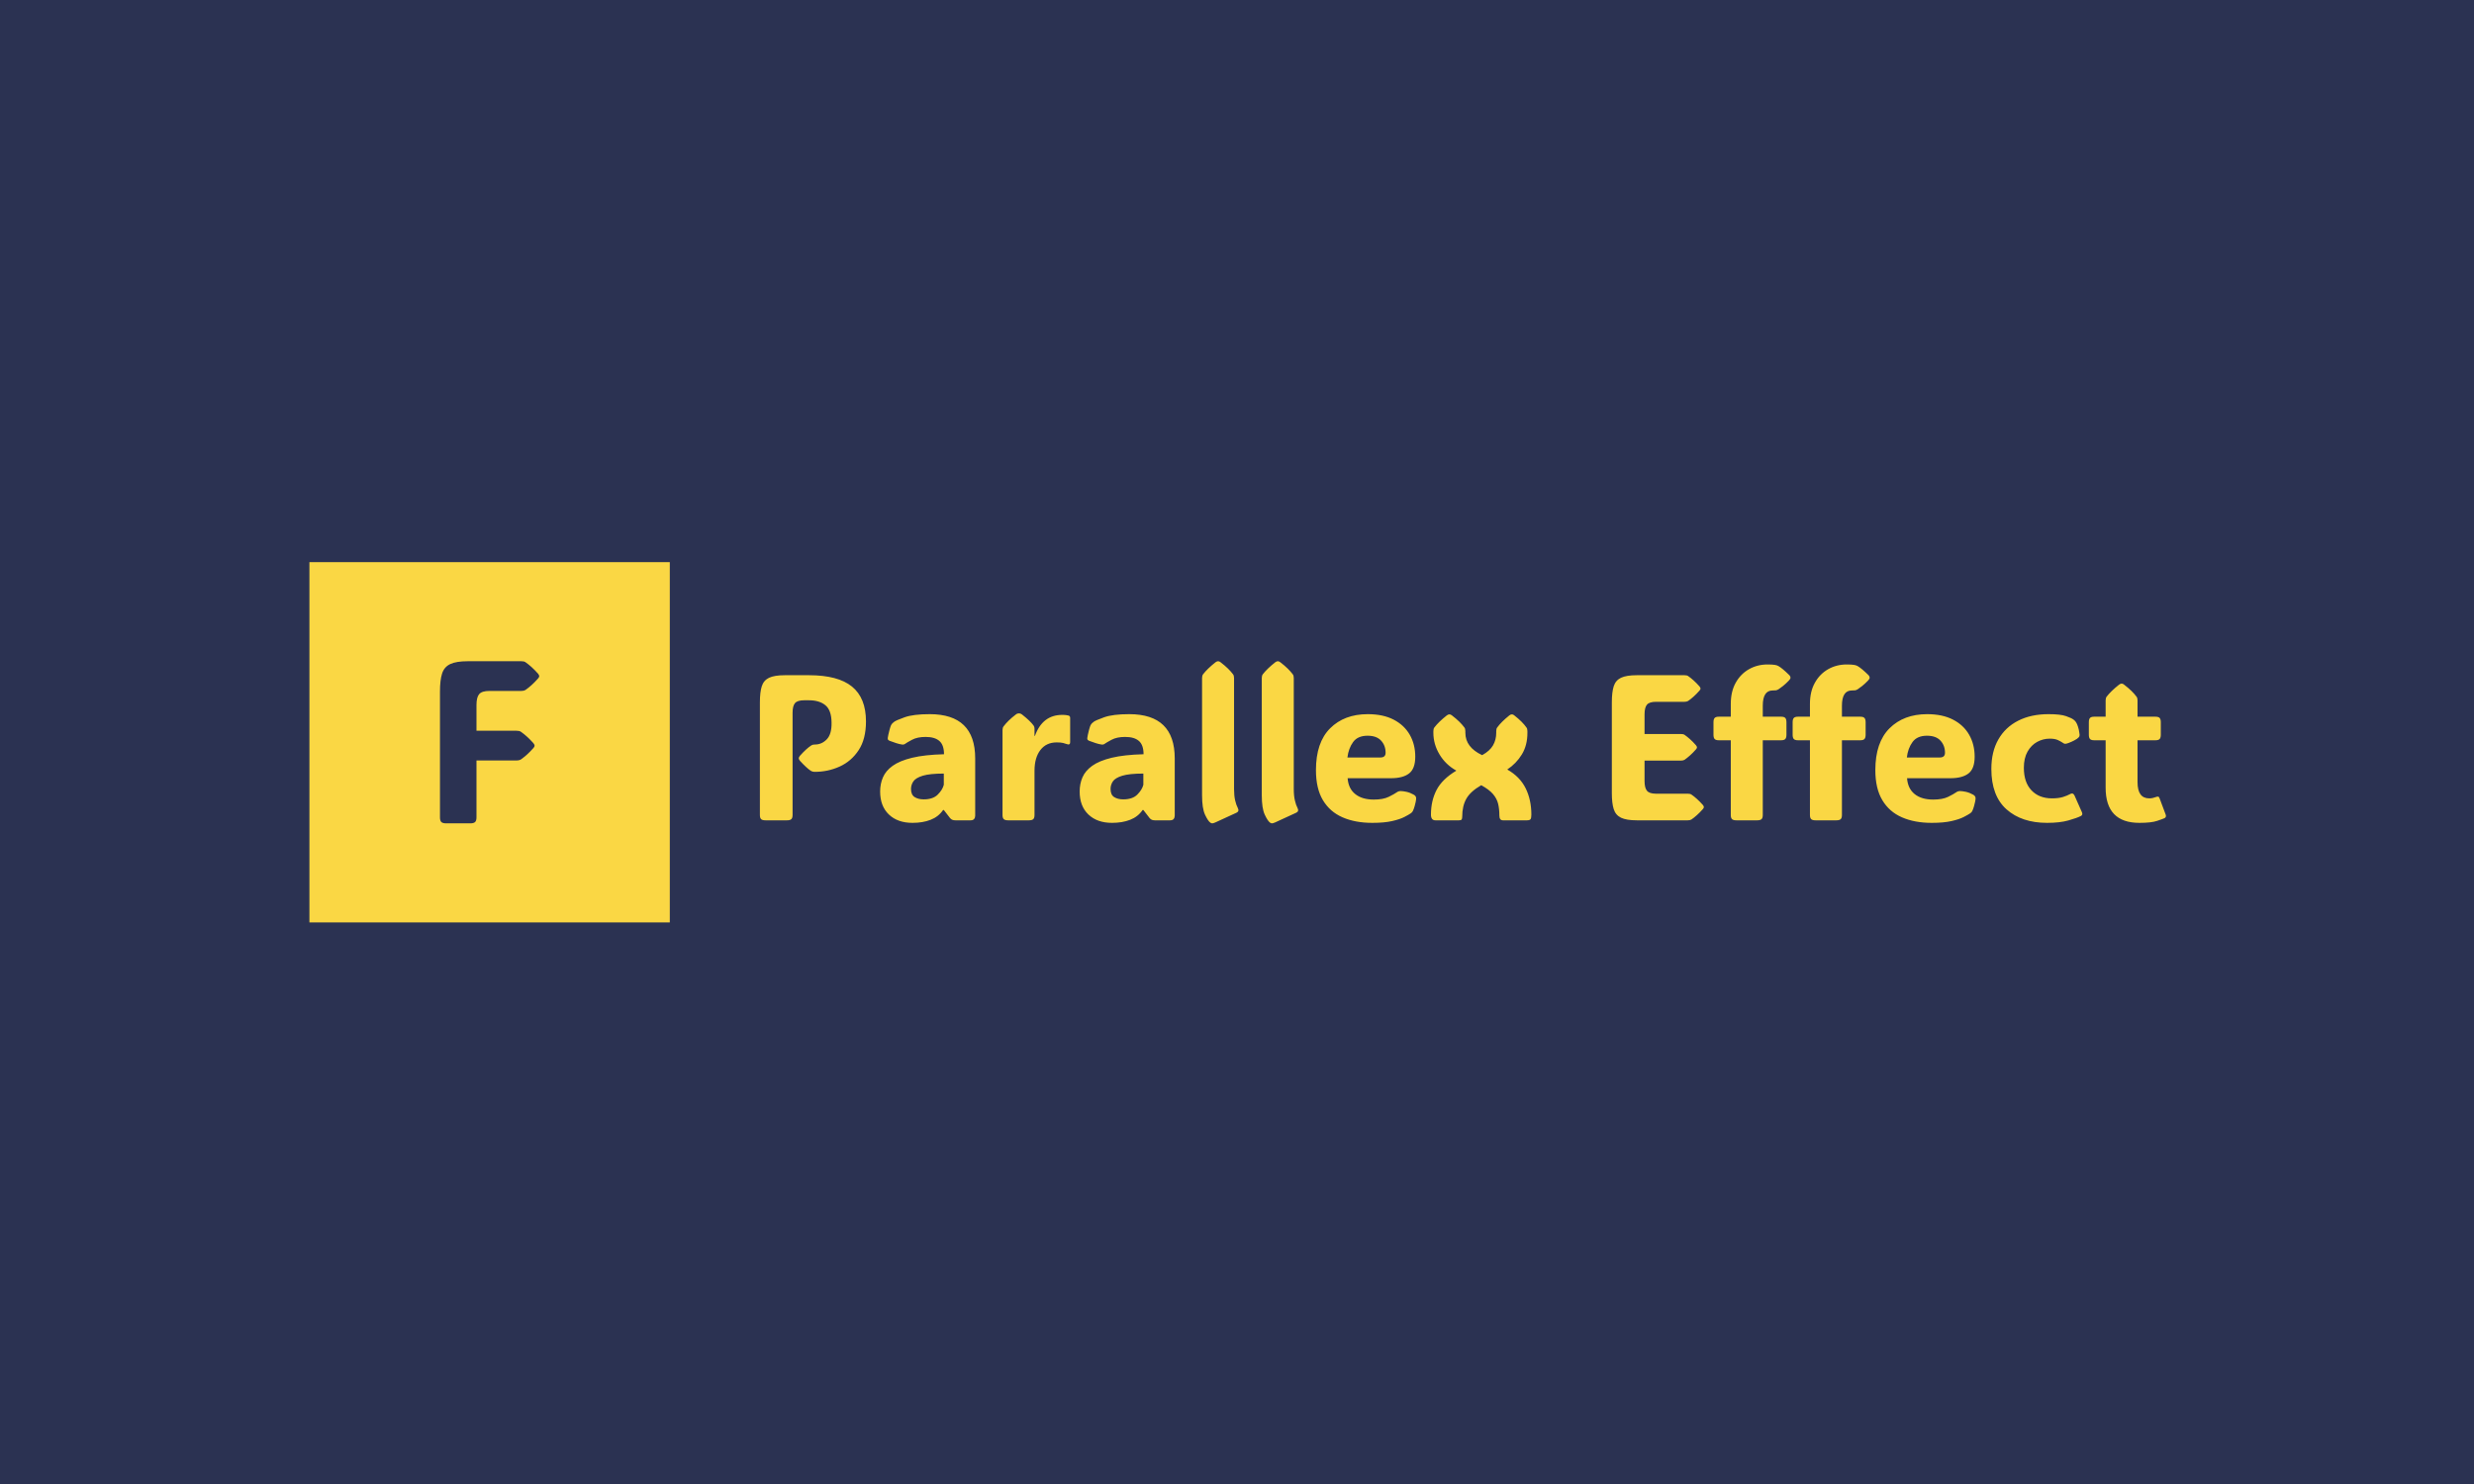 <svg xmlns="http://www.w3.org/2000/svg" version="1.1" xmlns:xlink="http://www.w3.org/1999/xlink" xmlns:svgjs="http://svgjs.dev/svgjs" width="100%" height="100%" viewBox="0 0 1000 600"><rect width="1000" height="600" x="0" y="0" fill="#2b3252"/><g><rect width="333.333" height="333.333" y="308.422" fill="#fad744" transform="matrix(0.437,0,0,0.437,0,92.501)" x="286.2"/><path d="M440.726 440.557L440.726 440.557L440.726 464.421L477.861 464.421Q480.361 464.421 481.64 465.254L481.64 465.254Q484.348 467.129 487.294 469.748Q490.21 472.366 493.454 476.026L493.454 476.026Q494.495 477.395 494.495 478.228L494.495 478.228Q494.495 479.15 493.454 480.311L493.454 480.311Q490.21 483.971 487.294 486.589Q484.348 489.208 481.64 491.083L481.64 491.083Q480.153 491.916 477.861 491.916L477.861 491.916L440.726 491.916L440.726 544.554Q440.726 547.678 439.417 548.898Q438.107 550.089 434.983 550.089L434.983 550.089L412.696 550.089Q409.542 550.089 408.232 548.898Q406.953 547.678 406.953 544.554L406.953 544.554L406.953 428.119Q406.953 417.645 408.887 411.545Q410.821 405.415 416.415 402.737Q422.009 400.089 432.781 400.089L432.781 400.089L482.146 400.089Q484.676 400.089 485.925 400.922L485.925 400.922Q488.633 402.797 491.579 405.415Q494.495 408.034 497.738 411.694L497.738 411.694Q498.78 413.062 498.78 413.895L498.78 413.895Q498.78 414.818 497.738 415.978L497.738 415.978Q494.495 419.638 491.579 422.257Q488.633 424.875 485.925 426.75L485.925 426.75Q484.467 427.583 482.146 427.583L482.146 427.583L452.658 427.583Q445.755 427.583 443.225 430.529Q440.726 433.445 440.726 440.557Z " fill="#2b3252" transform="matrix(0.437,0,0,0.437,0,92.501)"/><path d="M753.683 502.441L753.683 502.441Q751.259 502.441 749.582 501.216L749.582 501.216Q747.797 500.018 745.373 497.754Q742.923 495.517 739.94 492.241L739.94 492.241Q738.822 490.936 738.822 489.897L738.822 489.897Q738.822 488.858 739.94 487.553L739.94 487.553Q745.746 481.001 750.514 477.912L750.514 477.912Q751.632 477.166 753.683 477.166L753.683 477.166Q760.075 477.166 764.709 472.372Q769.344 467.605 769.157 456.925L769.157 456.925Q769.051 445.419 763.484 440.838Q757.918 436.23 748.276 436.23L748.276 436.23L743.775 436.23Q737.596 436.23 735.333 438.867Q733.095 441.477 733.095 447.843L733.095 447.843L733.095 542.338Q733.095 545.135 731.924 546.227Q730.752 547.292 727.955 547.292L727.955 547.292L708.007 547.292Q705.183 547.292 704.012 546.227Q702.866 545.135 702.866 542.338L702.866 542.338L702.866 438.121Q702.866 428.746 704.598 423.287Q706.329 417.8 711.336 415.403Q716.343 413.033 725.984 413.033L725.984 413.033L748.276 413.033Q775.15 413.033 788.067 423.553Q800.984 434.1 800.984 455.806L800.984 455.806Q800.984 472.106 794.193 482.413Q787.401 492.693 776.588 497.567Q765.775 502.441 753.683 502.441ZM844.051 549.636L844.051 549.636Q830.281 549.636 822.185 541.912Q814.088 534.189 814.088 520.605L814.088 520.605Q814.088 513.574 816.671 507.555Q819.228 501.509 825.647 496.875Q832.066 492.241 843.625 489.418Q855.183 486.621 873.161 486.142L873.161 486.142Q873.161 477.619 868.9 473.89Q864.665 470.135 856.142 470.135L856.142 470.135Q848.445 470.135 843.571 472.772Q838.724 475.382 837.499 476.314L837.499 476.314Q836.194 477.432 834.303 477.166L834.303 477.166Q831.799 476.793 828.923 475.861Q826.073 474.902 822.797 473.704L822.797 473.704Q822.318 473.517 821.758 473.091Q821.199 472.665 821.119 471.813L821.119 471.813Q821.119 471.36 821.199 470.641Q821.306 469.948 821.678 468.084L821.678 468.084Q822.051 466.193 822.797 463.45Q823.543 460.68 824.209 459.189L824.209 459.189Q825.034 457.59 827.005 456.179L827.005 456.179Q828.603 454.874 836.647 451.971Q844.716 449.068 859.977 449.068L859.977 449.068Q902.005 449.068 902.005 489.977L902.005 489.977L902.005 542.978Q902.005 544.762 901.02 546.04Q900.034 547.292 897.717 547.292L897.717 547.292L883.655 547.292Q882.163 547.292 880.991 546.866Q879.819 546.44 878.781 545.241L878.781 545.241L872.975 537.731L872.335 537.731Q868.021 544.016 860.776 546.813Q853.506 549.636 844.051 549.636ZM854.358 527.903L854.358 527.903Q862.96 527.903 867.355 523.508Q871.776 519.114 872.975 514.426L872.975 514.426L872.975 504.039Q859.977 504.039 853.452 506.037Q846.954 508.061 844.796 511.284Q842.639 514.533 842.639 518.262L842.639 518.262Q842.639 523.695 846.022 525.799Q849.377 527.903 854.358 527.903ZM956.87 462.278L956.87 469.203L957.243 469.203Q964.274 449.734 982.545 449.734L982.545 449.734Q984.889 449.734 986.38 449.973Q987.872 450.186 988.431 450.373L988.431 450.373Q989.843 450.852 989.843 452.53L989.843 452.53L989.843 475.089Q989.843 477.992 986.46 476.687L986.46 476.687Q985.341 476.234 983.237 475.701Q981.133 475.195 977.378 475.195L977.378 475.195Q967.737 475.195 962.303 482.253Q956.87 489.338 956.87 501.509L956.87 501.509L956.87 542.338Q956.87 545.135 955.698 546.227Q954.553 547.292 951.73 547.292L951.73 547.292L932.447 547.292Q929.624 547.292 928.452 546.227Q927.28 545.135 927.28 542.338L927.28 542.338L927.28 463.876Q927.28 461.612 928.239 460.387L928.239 460.387Q930.183 457.777 932.953 455.06Q935.723 452.344 939.745 449.254L939.745 449.254Q940.491 448.695 941.236 448.508Q941.982 448.322 942.568 448.322L942.568 448.322Q943.873 448.322 945.178 449.254L945.178 449.254Q952.955 455.353 956.045 459.641L956.045 459.641Q956.87 460.787 956.87 462.278L956.87 462.278ZM1028.594 549.636L1028.594 549.636Q1014.851 549.636 1006.728 541.912Q998.632 534.189 998.632 520.605L998.632 520.605Q998.632 513.574 1001.215 507.555Q1003.798 501.509 1010.217 496.875Q1016.609 492.241 1028.195 489.418Q1039.754 486.621 1057.731 486.142L1057.731 486.142Q1057.731 477.619 1053.47 473.89Q1049.209 470.135 1040.686 470.135L1040.686 470.135Q1033.015 470.135 1028.142 472.772Q1023.268 475.382 1022.042 476.314L1022.042 476.314Q1020.737 477.432 1018.873 477.166L1018.873 477.166Q1016.343 476.793 1013.493 475.861Q1010.617 474.902 1007.341 473.704L1007.341 473.704Q1006.888 473.517 1006.329 473.091Q1005.769 472.665 1005.663 471.813L1005.663 471.813Q1005.663 471.36 1005.769 470.641Q1005.849 469.948 1006.222 468.084L1006.222 468.084Q1006.595 466.193 1007.341 463.45Q1008.086 460.68 1008.752 459.189L1008.752 459.189Q1009.605 457.59 1011.575 456.179L1011.575 456.179Q1013.147 454.874 1021.217 451.971Q1029.26 449.068 1044.521 449.068L1044.521 449.068Q1086.575 449.068 1086.575 489.977L1086.575 489.977L1086.575 542.978Q1086.575 544.762 1085.59 546.04Q1084.605 547.292 1082.261 547.292L1082.261 547.292L1068.198 547.292Q1066.707 547.292 1065.535 546.866Q1064.363 546.44 1063.351 545.241L1063.351 545.241L1057.545 537.731L1056.879 537.731Q1052.564 544.016 1045.32 546.813Q1038.049 549.636 1028.594 549.636ZM1038.901 527.903L1038.901 527.903Q1047.531 527.903 1051.925 523.508Q1056.32 519.114 1057.545 514.426L1057.545 514.426L1057.545 504.039Q1044.521 504.039 1038.023 506.037Q1031.497 508.061 1029.34 511.284Q1027.209 514.533 1027.209 518.262L1027.209 518.262Q1027.209 523.695 1030.565 525.799Q1033.948 527.903 1038.901 527.903ZM1143.678 540.261L1124.102 549.263Q1122.131 550.089 1121.306 550.089L1121.306 550.089Q1120.453 550.089 1119.521 549.45L1119.521 549.45Q1117.364 547.958 1114.594 542.099Q1111.851 536.239 1111.851 524.068L1111.851 524.068L1111.851 415.643Q1111.851 413.405 1112.783 412.18L1112.783 412.18Q1116.725 407.04 1124.289 401.048L1124.289 401.048Q1125.62 400.089 1126.632 400.089L1126.632 400.089Q1127.857 400.089 1128.976 401.048L1128.976 401.048Q1132.998 404.137 1135.768 406.854Q1138.537 409.57 1140.508 412.18L1140.508 412.18Q1141.441 413.405 1141.441 415.643L1141.441 415.643L1141.441 518.368Q1141.441 524.547 1142.453 528.888Q1143.491 533.256 1144.903 535.866L1144.903 535.866Q1146.501 538.956 1143.678 540.261L1143.678 540.261ZM1198.916 540.261L1179.367 549.263Q1177.396 550.089 1176.544 550.089L1176.544 550.089Q1175.691 550.089 1174.759 549.45L1174.759 549.45Q1172.602 547.958 1169.859 542.099Q1167.089 536.239 1167.089 524.068L1167.089 524.068L1167.089 415.643Q1167.089 413.405 1168.021 412.18L1168.021 412.18Q1171.963 407.04 1179.553 401.048L1179.553 401.048Q1180.858 400.089 1181.87 400.089L1181.87 400.089Q1183.095 400.089 1184.214 401.048L1184.214 401.048Q1188.262 404.137 1191.006 406.854Q1193.775 409.57 1195.746 412.18L1195.746 412.18Q1196.678 413.405 1196.678 415.643L1196.678 415.643L1196.678 518.368Q1196.678 524.547 1197.717 528.888Q1198.729 533.256 1200.141 535.866L1200.141 535.866Q1201.739 538.956 1198.916 540.261L1198.916 540.261ZM1269.335 549.636L1269.335 549.636Q1253.514 549.636 1241.796 544.522Q1230.104 539.435 1223.632 528.649Q1217.186 517.889 1217.186 500.843L1217.186 500.843Q1217.186 475.275 1230.29 462.171Q1243.394 449.068 1265.127 449.068L1265.127 449.068Q1279.269 449.068 1289.044 454.128Q1298.818 459.189 1303.932 468.084Q1309.045 476.98 1309.045 488.405L1309.045 488.405Q1309.045 499.538 1303.319 503.933Q1297.62 508.327 1286.646 508.327L1286.646 508.327L1246.483 508.327Q1247.229 517.995 1253.568 523.029Q1259.88 528.089 1270.746 528.089L1270.746 528.089Q1279.349 528.089 1284.542 525.533Q1289.736 522.949 1291.813 521.458L1291.813 521.458Q1293.598 520.126 1295.835 520.233L1295.835 520.233Q1297.62 520.233 1300.949 520.925Q1304.251 521.644 1307.527 523.508L1307.527 523.508Q1309.871 524.734 1309.871 526.891L1309.871 526.891Q1309.871 528.089 1309.418 530.353L1309.418 530.353Q1309.125 531.658 1308.486 534.135Q1307.82 536.612 1306.781 538.769L1306.781 538.769Q1306.222 539.808 1304.997 540.74L1304.997 540.74Q1303.133 542.045 1298.978 544.203Q1294.796 546.36 1287.605 547.985Q1280.388 549.636 1269.335 549.636ZM1246.297 489.151L1246.297 489.151L1276.819 489.151Q1281.613 489.151 1281.613 484.757L1281.613 484.757Q1281.613 478.098 1277.431 473.544Q1273.276 469.016 1264.94 469.016L1264.94 469.016Q1255.858 469.016 1251.597 474.822Q1247.335 480.628 1246.297 489.151ZM1370.089 514.799L1370.089 514.799Q1360.155 520.526 1356.32 527.264Q1352.485 534.002 1352.485 543.83L1352.485 543.83Q1352.485 545.801 1351.925 546.546Q1351.366 547.292 1349.475 547.292L1349.475 547.292L1327.662 547.292Q1323.561 547.292 1323.561 541.965L1323.561 541.965Q1323.561 529.208 1328.754 519.194Q1333.948 509.18 1347.051 501.323L1347.051 501.323Q1337.117 495.783 1331.471 486.328Q1325.798 476.873 1325.798 466.3L1325.798 466.3L1325.798 464.808Q1325.798 462.544 1326.73 461.346L1326.73 461.346Q1330.672 456.179 1338.262 450.186L1338.262 450.186Q1339.567 449.254 1340.579 449.254L1340.579 449.254Q1341.805 449.254 1342.923 450.186L1342.923 450.186Q1346.945 453.276 1349.715 455.992Q1352.485 458.709 1354.455 461.346L1354.455 461.346Q1355.388 462.544 1355.388 464.808L1355.388 464.808L1355.388 466.3Q1355.388 479.696 1370.915 486.994L1370.915 486.994Q1378.053 483.052 1380.982 477.912Q1383.939 472.772 1383.939 466.3L1383.939 466.3L1383.939 464.808Q1383.939 462.544 1384.871 461.346L1384.871 461.346Q1388.626 456.179 1396.11 450.186L1396.11 450.186Q1397.335 449.254 1398.374 449.254L1398.374 449.254Q1399.573 449.254 1400.611 450.186L1400.611 450.186Q1404.553 453.276 1407.27 455.992Q1409.986 458.709 1411.851 461.346L1411.851 461.346Q1412.783 462.544 1412.783 464.808L1412.783 464.808L1412.783 466.3Q1412.783 477.912 1407.643 486.328Q1402.476 494.771 1394.139 500.284L1394.139 500.284Q1405.752 506.836 1411.105 517.569Q1416.432 528.276 1416.432 541.965L1416.432 541.965Q1416.432 545.135 1415.686 546.227Q1414.94 547.292 1412.41 547.292L1412.41 547.292L1390.118 547.292Q1386.842 547.292 1386.842 542.791L1386.842 542.791Q1386.842 536.719 1385.67 531.925Q1384.498 527.157 1380.956 523.002Q1377.387 518.821 1370.089 514.799ZM1561.105 547.292L1513.99 547.292Q1504.349 547.292 1499.342 544.869Q1494.335 542.418 1492.604 536.905Q1490.872 531.365 1490.872 522.203L1490.872 522.203L1490.872 438.121Q1490.872 428.746 1492.604 423.287Q1494.335 417.8 1499.342 415.403Q1504.349 413.033 1513.99 413.033L1513.99 413.033L1558.015 413.033Q1560.253 413.033 1561.371 413.778L1561.371 413.778Q1563.822 415.456 1566.432 417.8Q1569.068 420.144 1571.971 423.42L1571.971 423.42Q1572.904 424.645 1572.904 425.391L1572.904 425.391Q1572.904 426.216 1571.971 427.255L1571.971 427.255Q1569.068 430.531 1566.432 432.875Q1563.822 435.218 1561.371 436.896L1561.371 436.896Q1560.066 437.642 1558.015 437.642L1558.015 437.642L1531.781 437.642Q1525.602 437.642 1523.365 440.279Q1521.128 442.889 1521.128 449.254L1521.128 449.254L1521.128 467.418L1554.74 467.418Q1556.977 467.418 1558.095 468.164L1558.095 468.164Q1560.546 469.869 1563.156 472.186Q1565.792 474.529 1568.669 477.805L1568.669 477.805Q1569.628 479.03 1569.628 479.776L1569.628 479.776Q1569.628 480.628 1568.669 481.667L1568.669 481.667Q1565.792 484.943 1563.156 487.26Q1560.546 489.604 1558.095 491.309L1558.095 491.309Q1556.79 492.054 1554.74 492.054L1554.74 492.054L1521.128 492.054L1521.128 510.964Q1521.128 517.223 1523.365 519.94Q1525.602 522.656 1531.781 522.656L1531.781 522.656L1561.105 522.656Q1563.342 522.656 1564.461 523.429L1564.461 523.429Q1566.911 525.106 1569.521 527.45Q1572.158 529.794 1575.061 533.07L1575.061 533.07Q1575.993 534.268 1575.993 535.014L1575.993 535.014Q1575.993 535.866 1575.061 536.905L1575.061 536.905Q1572.158 540.181 1569.521 542.525Q1566.911 544.869 1564.461 546.546L1564.461 546.546Q1563.156 547.292 1561.105 547.292L1561.105 547.292ZM1630.485 473.224L1630.485 542.338Q1630.485 545.135 1629.313 546.227Q1628.141 547.292 1625.318 547.292L1625.318 547.292L1606.036 547.292Q1603.239 547.292 1602.067 546.227Q1600.895 545.135 1600.895 542.338L1600.895 542.338L1600.895 473.224L1589.842 473.224Q1587.046 473.224 1585.954 472.052Q1584.889 470.881 1584.889 468.084L1584.889 468.084L1584.889 456.552Q1584.889 453.755 1585.954 452.583Q1587.046 451.412 1589.842 451.412L1589.842 451.412L1600.895 451.412L1600.895 439.533Q1600.895 428.187 1605.423 420.037Q1609.977 411.887 1617.701 407.493Q1625.425 403.098 1634.88 403.098L1634.88 403.098Q1639.274 403.098 1641.565 403.471Q1643.882 403.844 1645.001 404.59L1645.001 404.59Q1648.649 406.667 1655.095 413.033L1655.095 413.033Q1656.133 414.151 1656.133 415.27L1656.133 415.27Q1656.133 416.495 1654.535 418.066L1654.535 418.066Q1651.739 420.969 1649.209 422.994Q1646.678 425.018 1645.08 426.03L1645.08 426.03Q1643.695 426.882 1642.603 427.015Q1641.538 427.148 1639.647 427.148L1639.647 427.148Q1630.485 427.148 1630.485 441.211L1630.485 441.211L1630.485 451.412L1647.424 451.412Q1650.247 451.412 1651.313 452.583Q1652.378 453.755 1652.378 456.552L1652.378 456.552L1652.378 468.084Q1652.378 470.881 1651.313 472.052Q1650.247 473.224 1647.424 473.224L1647.424 473.224L1630.485 473.224ZM1703.701 473.224L1703.701 542.338Q1703.701 545.135 1702.529 546.227Q1701.357 547.292 1698.561 547.292L1698.561 547.292L1679.251 547.292Q1676.455 547.292 1675.283 546.227Q1674.111 545.135 1674.111 542.338L1674.111 542.338L1674.111 473.224L1663.058 473.224Q1660.262 473.224 1659.17 472.052Q1658.104 470.881 1658.104 468.084L1658.104 468.084L1658.104 456.552Q1658.104 453.755 1659.17 452.583Q1660.262 451.412 1663.058 451.412L1663.058 451.412L1674.111 451.412L1674.111 439.533Q1674.111 428.187 1678.665 420.037Q1683.193 411.887 1690.917 407.493Q1698.64 403.098 1708.095 403.098L1708.095 403.098Q1712.49 403.098 1714.807 403.471Q1717.097 403.844 1718.216 404.59L1718.216 404.59Q1721.865 406.667 1728.337 413.033L1728.337 413.033Q1729.349 414.151 1729.349 415.27L1729.349 415.27Q1729.349 416.495 1727.777 418.066L1727.777 418.066Q1724.954 420.969 1722.424 422.994Q1719.894 425.018 1718.296 426.03L1718.296 426.03Q1716.911 426.882 1715.819 427.015Q1714.754 427.148 1712.889 427.148L1712.889 427.148Q1703.701 427.148 1703.701 441.211L1703.701 441.211L1703.701 451.412L1720.64 451.412Q1723.463 451.412 1724.528 452.583Q1725.62 453.755 1725.62 456.552L1725.62 456.552L1725.62 468.084Q1725.62 470.881 1724.528 472.052Q1723.463 473.224 1720.64 473.224L1720.64 473.224L1703.701 473.224ZM1786.744 549.636L1786.744 549.636Q1770.924 549.636 1759.232 544.522Q1747.513 539.435 1741.068 528.649Q1734.596 517.889 1734.596 500.843L1734.596 500.843Q1734.596 475.275 1747.699 462.171Q1760.83 449.068 1782.536 449.068L1782.536 449.068Q1796.678 449.068 1806.453 454.128Q1816.254 459.189 1821.341 468.084Q1826.455 476.98 1826.455 488.405L1826.455 488.405Q1826.455 499.538 1820.755 503.933Q1815.029 508.327 1804.083 508.327L1804.083 508.327L1763.919 508.327Q1764.665 517.995 1770.977 523.029Q1777.289 528.089 1788.156 528.089L1788.156 528.089Q1796.785 528.089 1801.978 525.533Q1807.172 522.949 1809.223 521.458L1809.223 521.458Q1811.007 520.126 1813.244 520.233L1813.244 520.233Q1815.029 520.233 1818.358 520.925Q1821.687 521.644 1824.963 523.508L1824.963 523.508Q1827.307 524.734 1827.307 526.891L1827.307 526.891Q1827.307 528.089 1826.828 530.353L1826.828 530.353Q1826.561 531.658 1825.895 534.135Q1825.23 536.612 1824.217 538.769L1824.217 538.769Q1823.658 539.808 1822.433 540.74L1822.433 540.74Q1820.569 542.045 1816.387 544.203Q1812.232 546.36 1805.015 547.985Q1797.797 549.636 1786.744 549.636ZM1763.733 489.151L1763.733 489.151L1794.255 489.151Q1799.022 489.151 1799.022 484.757L1799.022 484.757Q1799.022 478.098 1794.841 473.544Q1790.686 469.016 1782.35 469.016L1782.35 469.016Q1773.268 469.016 1769.006 474.822Q1764.745 480.628 1763.733 489.151ZM1894.796 449.068L1894.796 449.068Q1905.956 449.068 1911.016 450.905Q1916.05 452.717 1917.382 453.755L1917.382 453.755Q1919.432 455.06 1920.551 457.111L1920.551 457.111Q1921.217 458.15 1922.042 460.68Q1922.895 463.21 1923.268 466.193L1923.268 466.193Q1923.747 468.537 1923.374 469.522Q1923.001 470.508 1921.03 471.919L1921.03 471.919Q1918.766 473.411 1916.103 474.583Q1913.44 475.755 1911.762 476.234L1911.762 476.234Q1910.35 476.607 1909.605 476.42Q1908.859 476.234 1907.554 475.275L1907.554 475.275Q1906.036 474.263 1903.319 472.985Q1900.602 471.733 1895.835 471.733L1895.835 471.733Q1889.763 471.733 1884.276 474.716Q1878.79 477.725 1875.38 483.718Q1871.971 489.711 1871.971 498.686L1871.971 498.686Q1871.971 512.189 1879.029 519.567Q1886.087 526.971 1897.992 526.971L1897.992 526.971Q1904.065 526.971 1908.113 525.719Q1912.135 524.441 1914.478 523.136L1914.478 523.136Q1916.343 522.097 1917.328 522.63Q1918.314 523.136 1918.873 524.441L1918.873 524.441L1925.718 539.888Q1926.73 542.338 1924.573 543.35L1924.573 543.35Q1921.11 545.135 1913.147 547.399Q1905.21 549.636 1893.491 549.636L1893.491 549.636Q1870.001 549.636 1855.938 537.145Q1841.902 524.627 1841.902 499.725L1841.902 499.725Q1841.902 483.798 1848.374 472.479Q1854.819 461.159 1866.725 455.114Q1878.603 449.068 1894.796 449.068ZM1978.878 549.636L1978.878 549.636Q1947.611 549.636 1947.611 517.143L1947.611 517.143L1947.611 473.224L1937.037 473.224Q1934.214 473.224 1933.149 472.052Q1932.083 470.881 1932.083 468.084L1932.083 468.084L1932.083 456.552Q1932.083 453.755 1933.149 452.583Q1934.214 451.412 1937.037 451.412L1937.037 451.412L1947.611 451.412L1947.611 436.337Q1947.611 434.1 1948.543 432.875L1948.543 432.875Q1952.485 427.734 1960.075 421.742L1960.075 421.742Q1961.38 420.783 1962.419 420.783L1962.419 420.783Q1963.537 420.783 1964.656 421.742L1964.656 421.742Q1968.678 424.831 1971.448 427.548Q1974.217 430.238 1976.162 432.875L1976.162 432.875Q1977.121 434.1 1977.121 436.337L1977.121 436.337L1977.121 451.412L1993.687 451.412Q1996.483 451.412 1997.575 452.583Q1998.64 453.755 1998.64 456.552L1998.64 456.552L1998.64 468.084Q1998.64 470.881 1997.575 472.052Q1996.483 473.224 1993.687 473.224L1993.687 473.224L1977.121 473.224L1977.121 512.003Q1977.121 526.971 1987.96 526.971L1987.96 526.971Q1989.665 526.971 1991.05 526.651Q1992.461 526.305 1993.5 525.932L1993.5 525.932Q1995.471 525.186 1996.27 525.373Q1997.042 525.559 1997.708 527.45L1997.708 527.45L2003.141 541.965Q2003.994 544.283 2002.023 545.321L2002.023 545.321Q2000.611 545.987 1995.231 547.798Q1989.851 549.636 1978.878 549.636Z " fill="#fad744" transform="matrix(0.437,0,0,0.437,0,92.501)"/></g></svg>